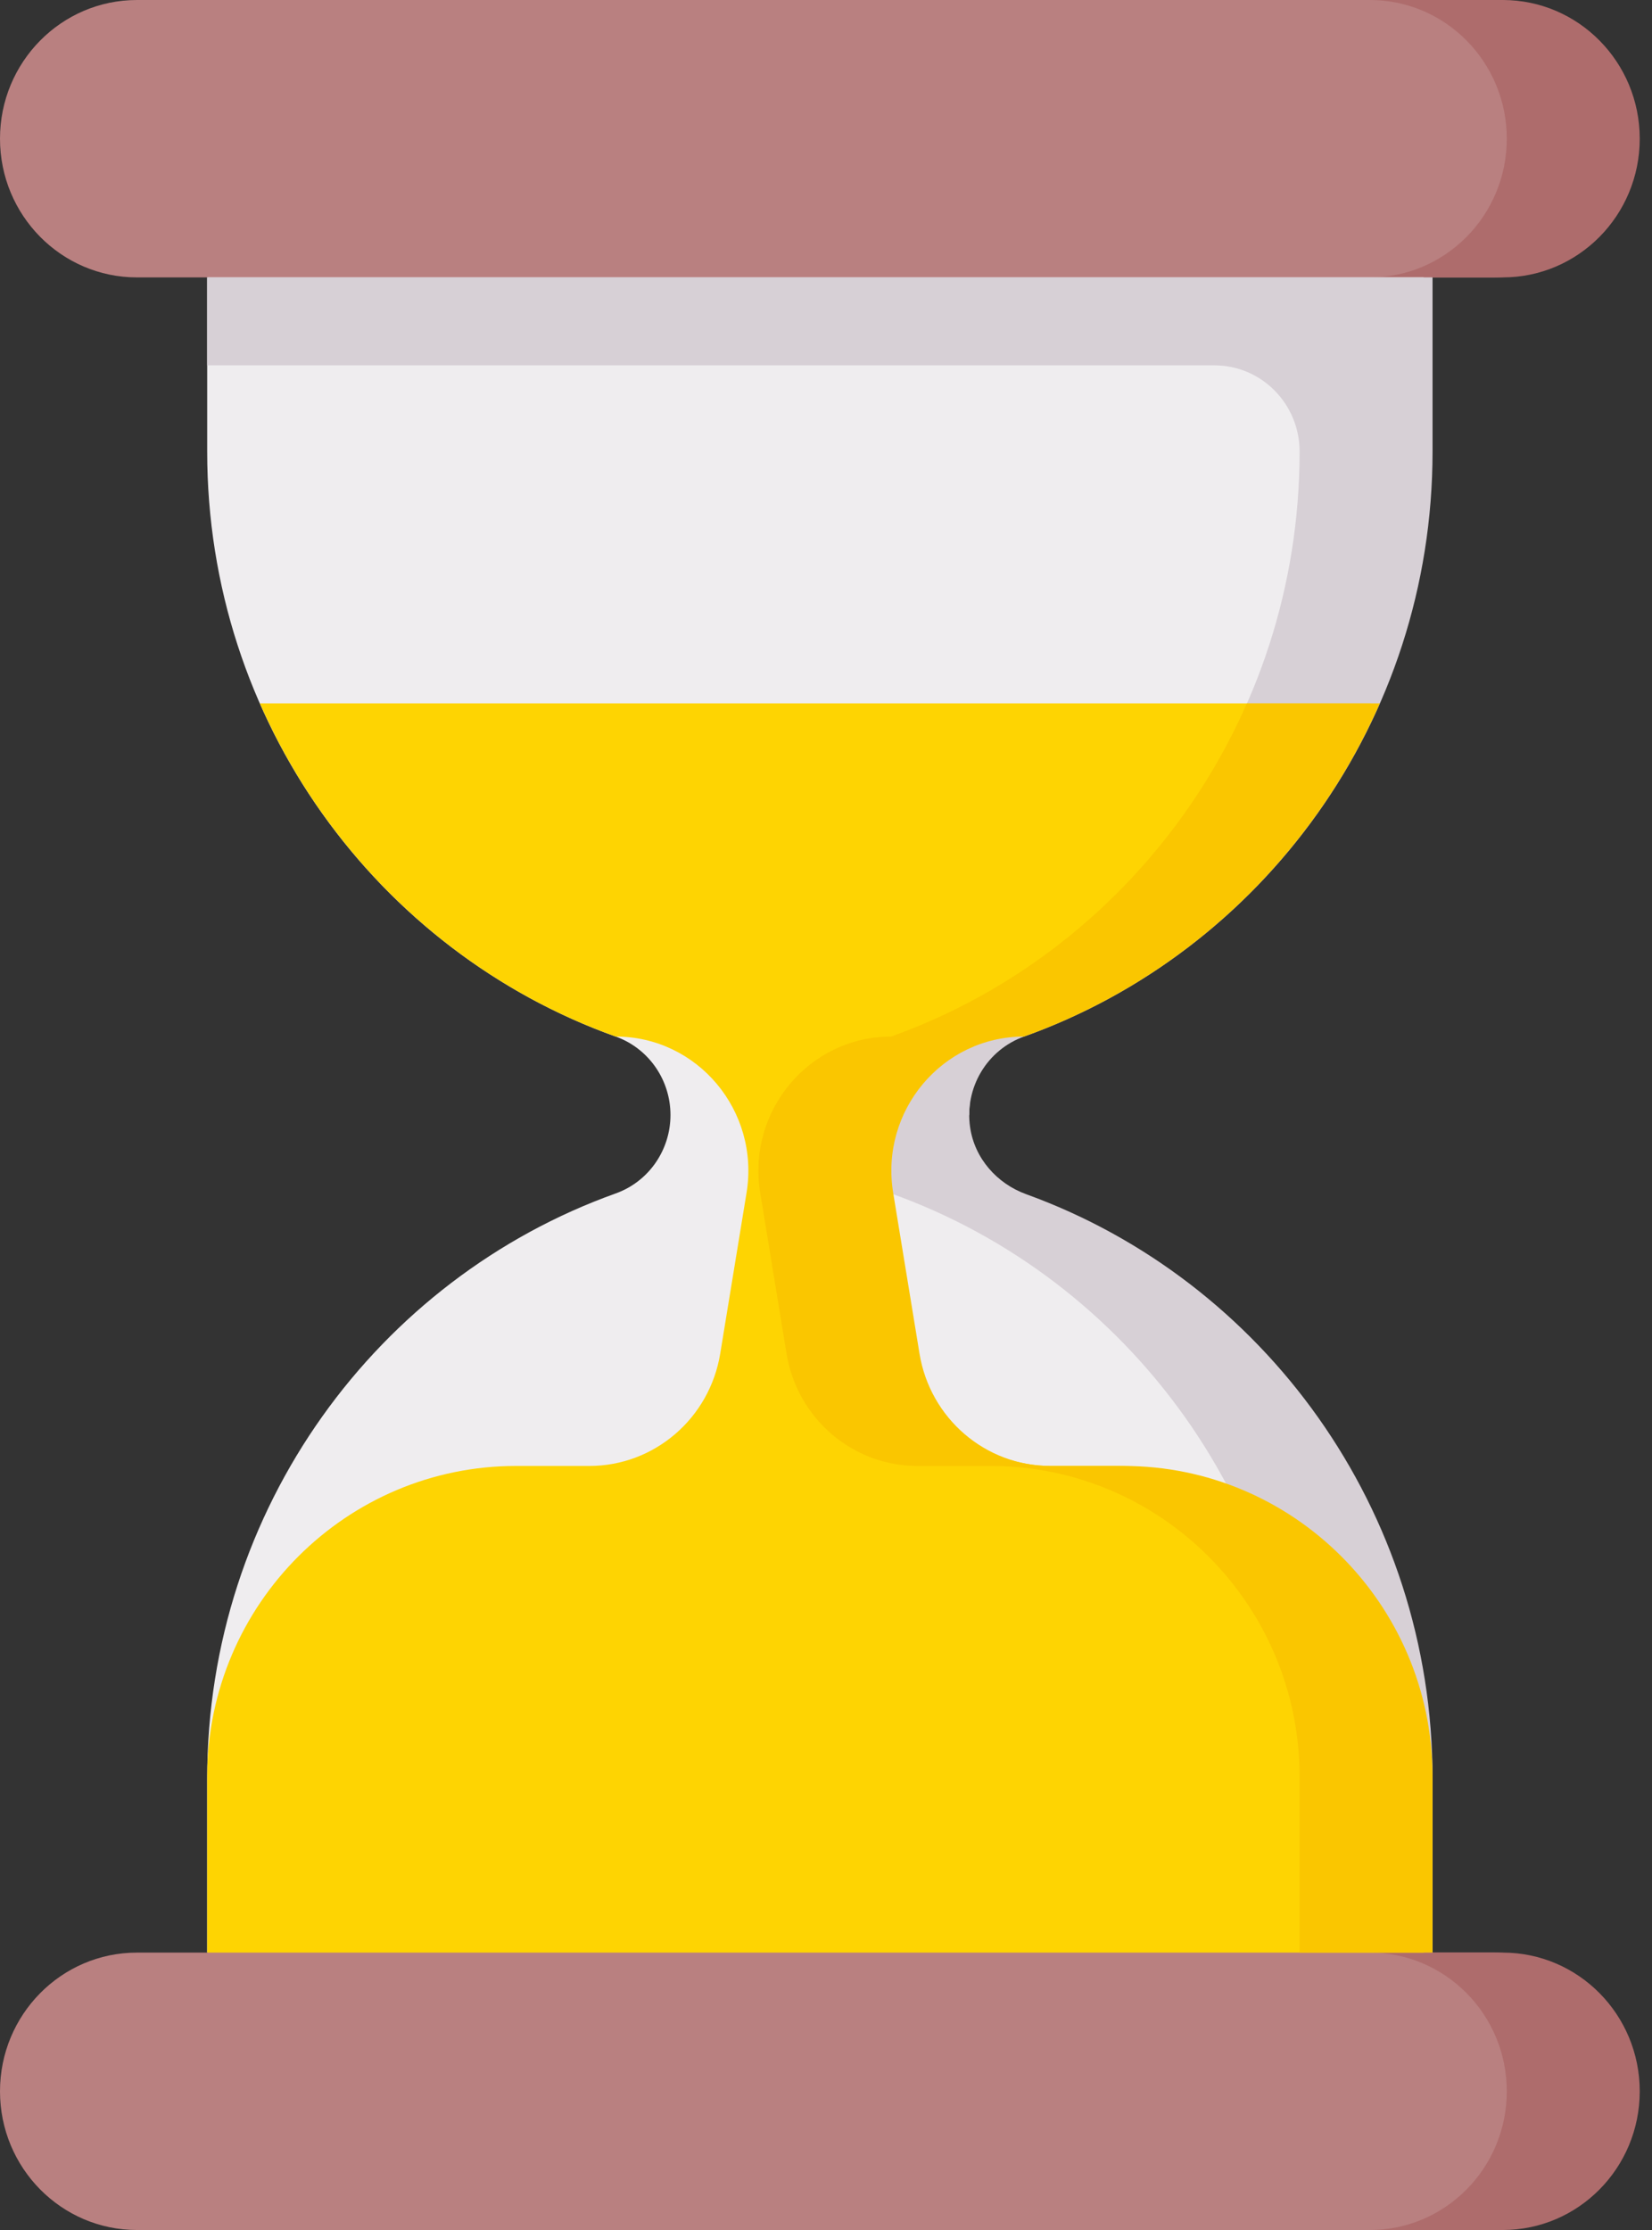 <svg width="63" height="85" viewBox="0 0 63 85" fill="none" xmlns="http://www.w3.org/2000/svg">
<rect x="0" y="0" width="63" height="85" fill="#333333" stroke="none"/>
<path d="M56.969 10.574H54.631L31.266 13.994L7.901 10.574H5.224C2.339 10.574 9.15712e-09 8.207 9.15712e-09 5.287C-0 2.367 2.339 0 5.224 0H56.969C59.855 0 62.194 2.367 62.194 5.287C62.194 8.207 59.855 10.574 56.969 10.574Z" fill="#B98080"/>
<path d="M57.307 0H52.237C55.123 0 57.462 2.367 57.462 5.287C57.462 8.207 55.123 10.574 52.237 10.574H57.307C60.193 10.574 62.532 8.207 62.532 5.287C62.532 2.367 60.193 0 57.307 0Z" fill="#AE6C6C"/>
<path d="M54.293 17.211V10.574H7.901V17.211C7.901 27.507 14.403 36.264 23.479 39.51C24.09 39.728 24.62 40.133 24.994 40.669C25.368 41.204 25.569 41.844 25.569 42.5C25.569 43.156 25.368 43.795 24.994 44.331C24.62 44.867 24.09 45.272 23.479 45.49C14.404 48.735 7.901 57.493 7.901 67.789V74.426H54.293V67.789C54.293 57.493 47.79 48.735 38.714 45.49C38.103 45.272 37.574 44.867 37.199 44.331C36.825 43.796 36.624 43.156 36.624 42.5H36.962C36.962 41.155 37.462 39.958 38.714 39.51C47.79 36.264 54.293 27.507 54.293 17.211Z" fill="#EFEDEF"/>
<path d="M7.901 10.574V13.926H46.315C48.108 13.926 49.561 15.397 49.561 17.211C49.561 27.475 43.098 36.21 34.067 39.479C32.949 39.884 32.094 40.849 31.925 42.038C31.819 42.765 31.967 43.507 32.342 44.137C32.717 44.767 33.297 45.245 33.982 45.49C43.058 48.735 49.561 57.493 49.561 67.789V74.426H54.631V67.789C54.631 57.525 48.168 48.79 39.137 45.52C38.019 45.116 37.164 44.151 36.995 42.962C36.889 42.234 37.037 41.492 37.412 40.863C37.787 40.233 38.367 39.755 39.052 39.51C48.128 36.264 54.631 27.506 54.631 17.211V10.574H7.901Z" fill="#D7D0D6"/>
<path d="M56.969 85H5.224C2.339 85 0 82.633 0 79.713C0 76.793 2.339 74.426 5.224 74.426H7.901L31.266 71.006L54.631 74.426H56.97C59.855 74.426 62.194 76.793 62.194 79.713C62.194 82.633 59.855 85 56.969 85Z" fill="#B98080"/>
<path d="M57.307 74.426H52.237C55.123 74.426 57.462 76.793 57.462 79.713C57.462 82.633 55.123 85 52.237 85H57.307C60.193 85 62.532 82.633 62.532 79.713C62.532 76.793 60.193 74.426 57.307 74.426Z" fill="#AE6C6C"/>
<path d="M42.517 55.877H40.056C37.582 55.877 35.132 54.065 34.728 51.595L33.724 45.467C33.212 42.347 35.59 39.51 38.714 39.51C44.777 37.342 49.688 32.712 52.283 26.809H9.91C12.505 32.712 17.416 37.342 23.48 39.51C26.604 39.51 28.981 42.347 28.47 45.467L27.466 51.595C27.061 54.065 24.95 55.877 22.476 55.877H19.677C13.225 55.877 7.936 61.13 7.901 67.659L7.901 67.789V74.426H54.293V67.789L54.293 67.659C54.258 61.13 48.969 55.877 42.517 55.877Z" fill="#FED402"/>
<path d="M54.631 67.659C54.596 61.13 49.307 55.877 42.855 55.877H40.056C37.582 55.877 35.47 54.065 35.066 51.595L34.062 45.467C33.55 42.347 35.928 39.51 39.052 39.51C45.115 37.342 50.026 32.712 52.621 26.809H47.551C44.956 32.712 40.045 37.342 33.982 39.51C30.858 39.51 28.48 42.347 28.991 45.467L29.995 51.595C30.4 54.065 32.512 55.877 34.986 55.877H37.785C44.237 55.877 49.526 61.13 49.561 67.659L49.561 67.789V74.426H54.631V67.789L54.631 67.659Z" fill="#FAC600"/>
</svg>
